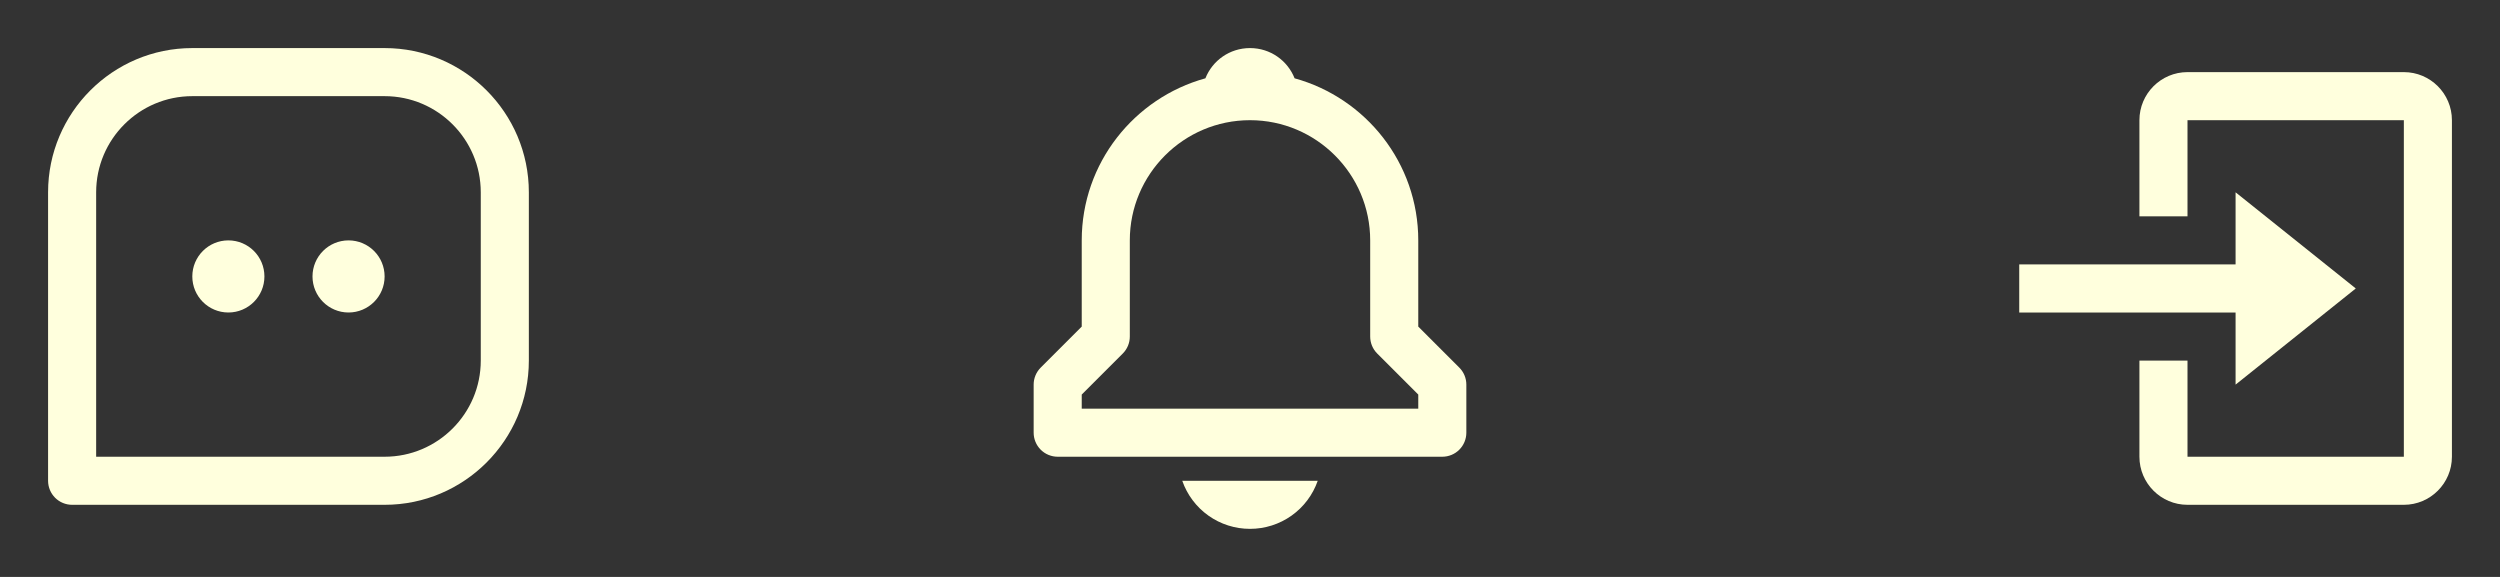 <svg width="130" height="30" viewBox="0 0 130 30" fill="none" xmlns="http://www.w3.org/2000/svg">
<rect x="0" y="0" width="130" height="30" fill="#333333" stroke="none"/>
<path d="M20 2.5H10C5.864 2.5 2.5 5.864 2.5 10V25C2.5 25.331 2.632 25.649 2.866 25.884C3.101 26.118 3.418 26.25 3.75 26.25H20C24.136 26.25 27.5 22.886 27.5 18.75V10C27.5 5.864 24.136 2.5 20 2.5ZM25 18.75C25 21.508 22.758 23.75 20 23.75H5V10C5 7.242 7.242 5 10 5H20C22.758 5 25 7.242 25 10V18.75Z" fill="#FFFFDD"/>
<path d="M11.875 16.25C12.911 16.25 13.75 15.411 13.75 14.375C13.75 13.339 12.911 12.5 11.875 12.5C10.839 12.5 10 13.339 10 14.375C10 15.411 10.839 16.25 11.875 16.25Z" fill="#FFFFDD"/>
<path d="M18.125 16.25C19.16 16.25 20 15.411 20 14.375C20 13.339 19.16 12.5 18.125 12.5C17.09 12.5 16.25 13.339 16.25 14.375C16.25 15.411 17.09 16.25 18.125 16.25Z" fill="#FFFFDD"/>
<path d="M73.75 16.983V12.5C73.75 8.479 71.019 5.091 67.319 4.072C66.953 3.15 66.058 2.5 65 2.5C63.943 2.5 63.047 3.15 62.681 4.072C58.981 5.093 56.25 8.479 56.25 12.5V16.983L54.116 19.116C54 19.232 53.908 19.37 53.845 19.521C53.782 19.673 53.75 19.836 53.75 20V22.5C53.75 22.831 53.882 23.149 54.116 23.384C54.35 23.618 54.669 23.75 55 23.75H75C75.332 23.75 75.65 23.618 75.884 23.384C76.118 23.149 76.25 22.831 76.25 22.5V20C76.25 19.836 76.218 19.673 76.155 19.521C76.092 19.37 76 19.232 75.884 19.116L73.75 16.983ZM73.75 21.25H56.25V20.517L58.384 18.384C58.5 18.268 58.592 18.13 58.655 17.979C58.718 17.827 58.75 17.664 58.75 17.5V12.5C58.75 9.054 61.554 6.25 65 6.25C68.446 6.25 71.25 9.054 71.25 12.5V17.5C71.25 17.832 71.381 18.15 71.616 18.384L73.75 20.517V21.25ZM65 27.5C65.774 27.501 66.529 27.261 67.161 26.813C67.792 26.365 68.268 25.731 68.522 25H61.477C61.732 25.731 62.208 26.365 62.839 26.813C63.471 27.261 64.226 27.501 65 27.5Z" fill="#FFFFDD"/>
<path d="M116.25 20L122.5 15L116.25 10V13.75H105V16.25H116.25V20Z" fill="#FFFFDD"/>
<path d="M125 3.75H113.75C112.371 3.75 111.25 4.871 111.25 6.25V11.25H113.75V6.25H125V23.75H113.75V18.75H111.25V23.75C111.25 25.129 112.371 26.25 113.75 26.25H125C126.379 26.25 127.5 25.129 127.5 23.75V6.25C127.5 4.871 126.379 3.75 125 3.75Z" fill="#FFFFDD"/>
</svg>
